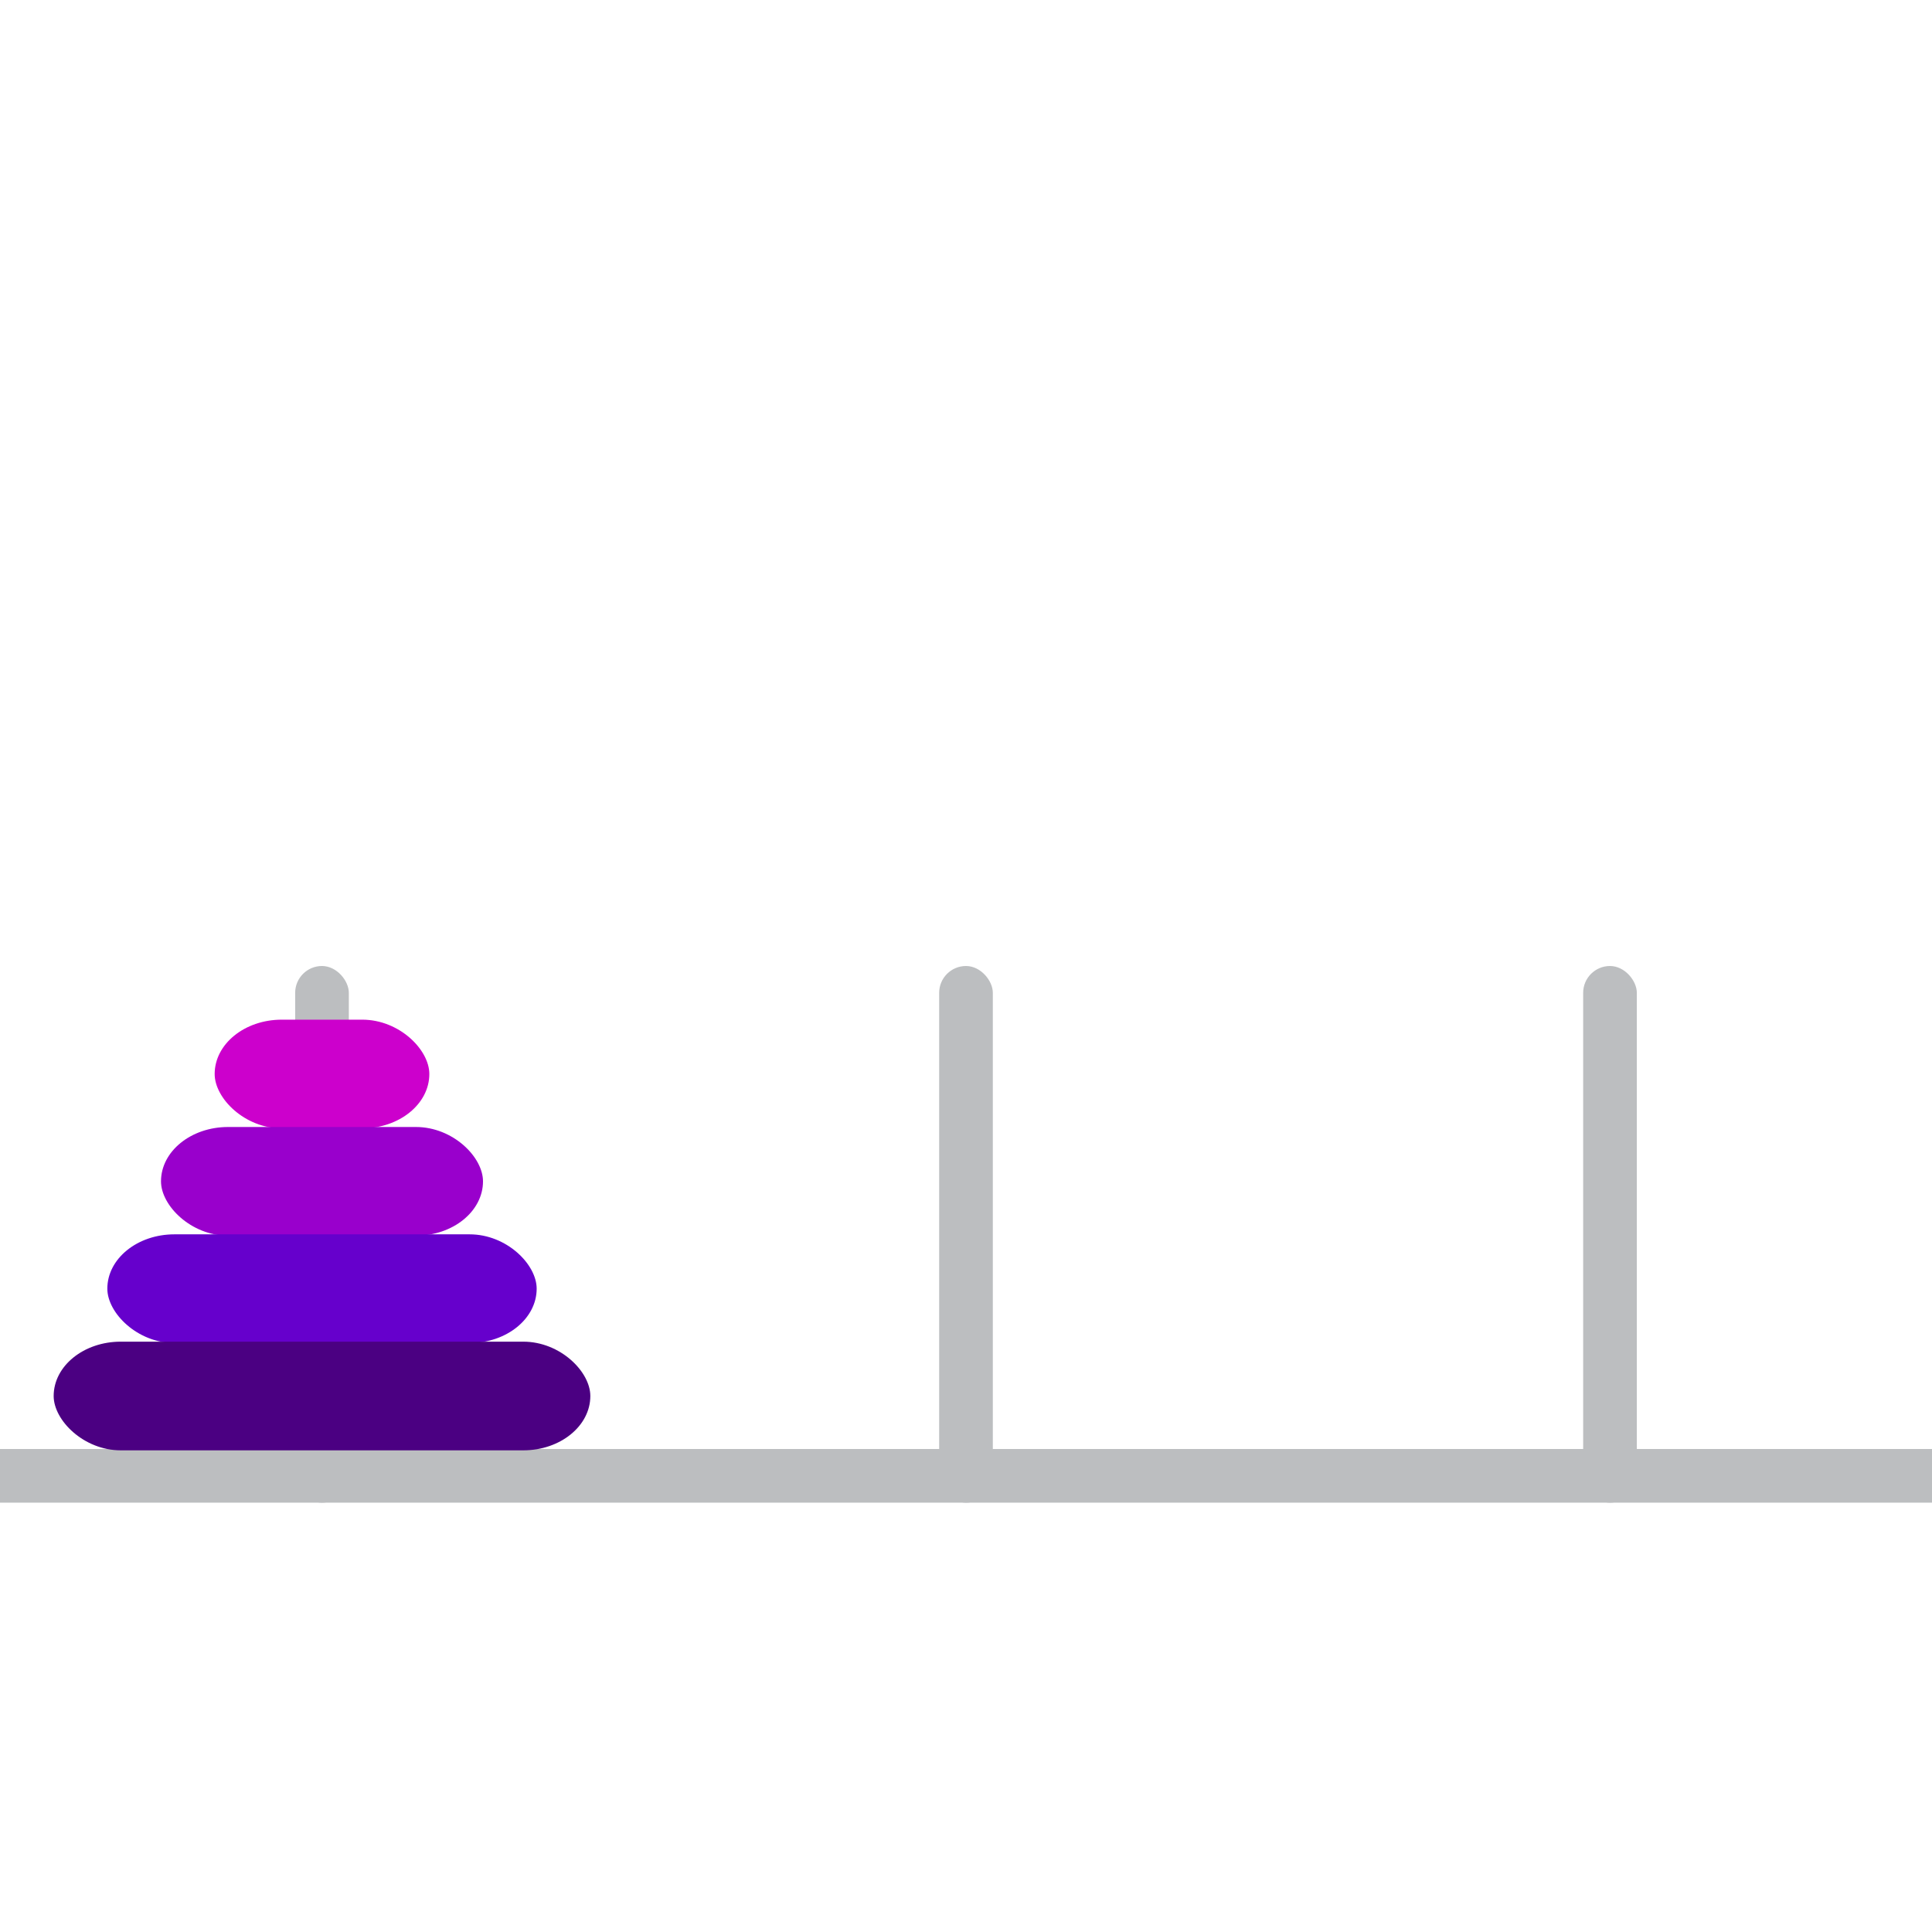 <?xml version="1.0" encoding="utf-8"?><svg viewBox="0 -36 72 72" xmlns="http://www.w3.org/2000/svg"><g fill="#bcbec0" ><rect x="0" y="18" width="72" height="2"/><rect x="11" y="0" width="2" height="20" rx="1"/><rect x="35" y="0" width="2" height="20" rx="1"/><rect x="59" y="0" width="2" height="20" rx="1"/></g><rect x="8" y="2" width="8" height="4.05" rx="2.5" fill="#C0C"/><rect x="6" y="6" width="12" height="4.05" rx="2.5" fill="#90C"/><rect x="4" y="10" width="16" height="4.05" rx="2.5" fill="#60C" /><rect x="2" y="14" width="20" height="4.05" rx="2.5" fill="indigo"/></svg>